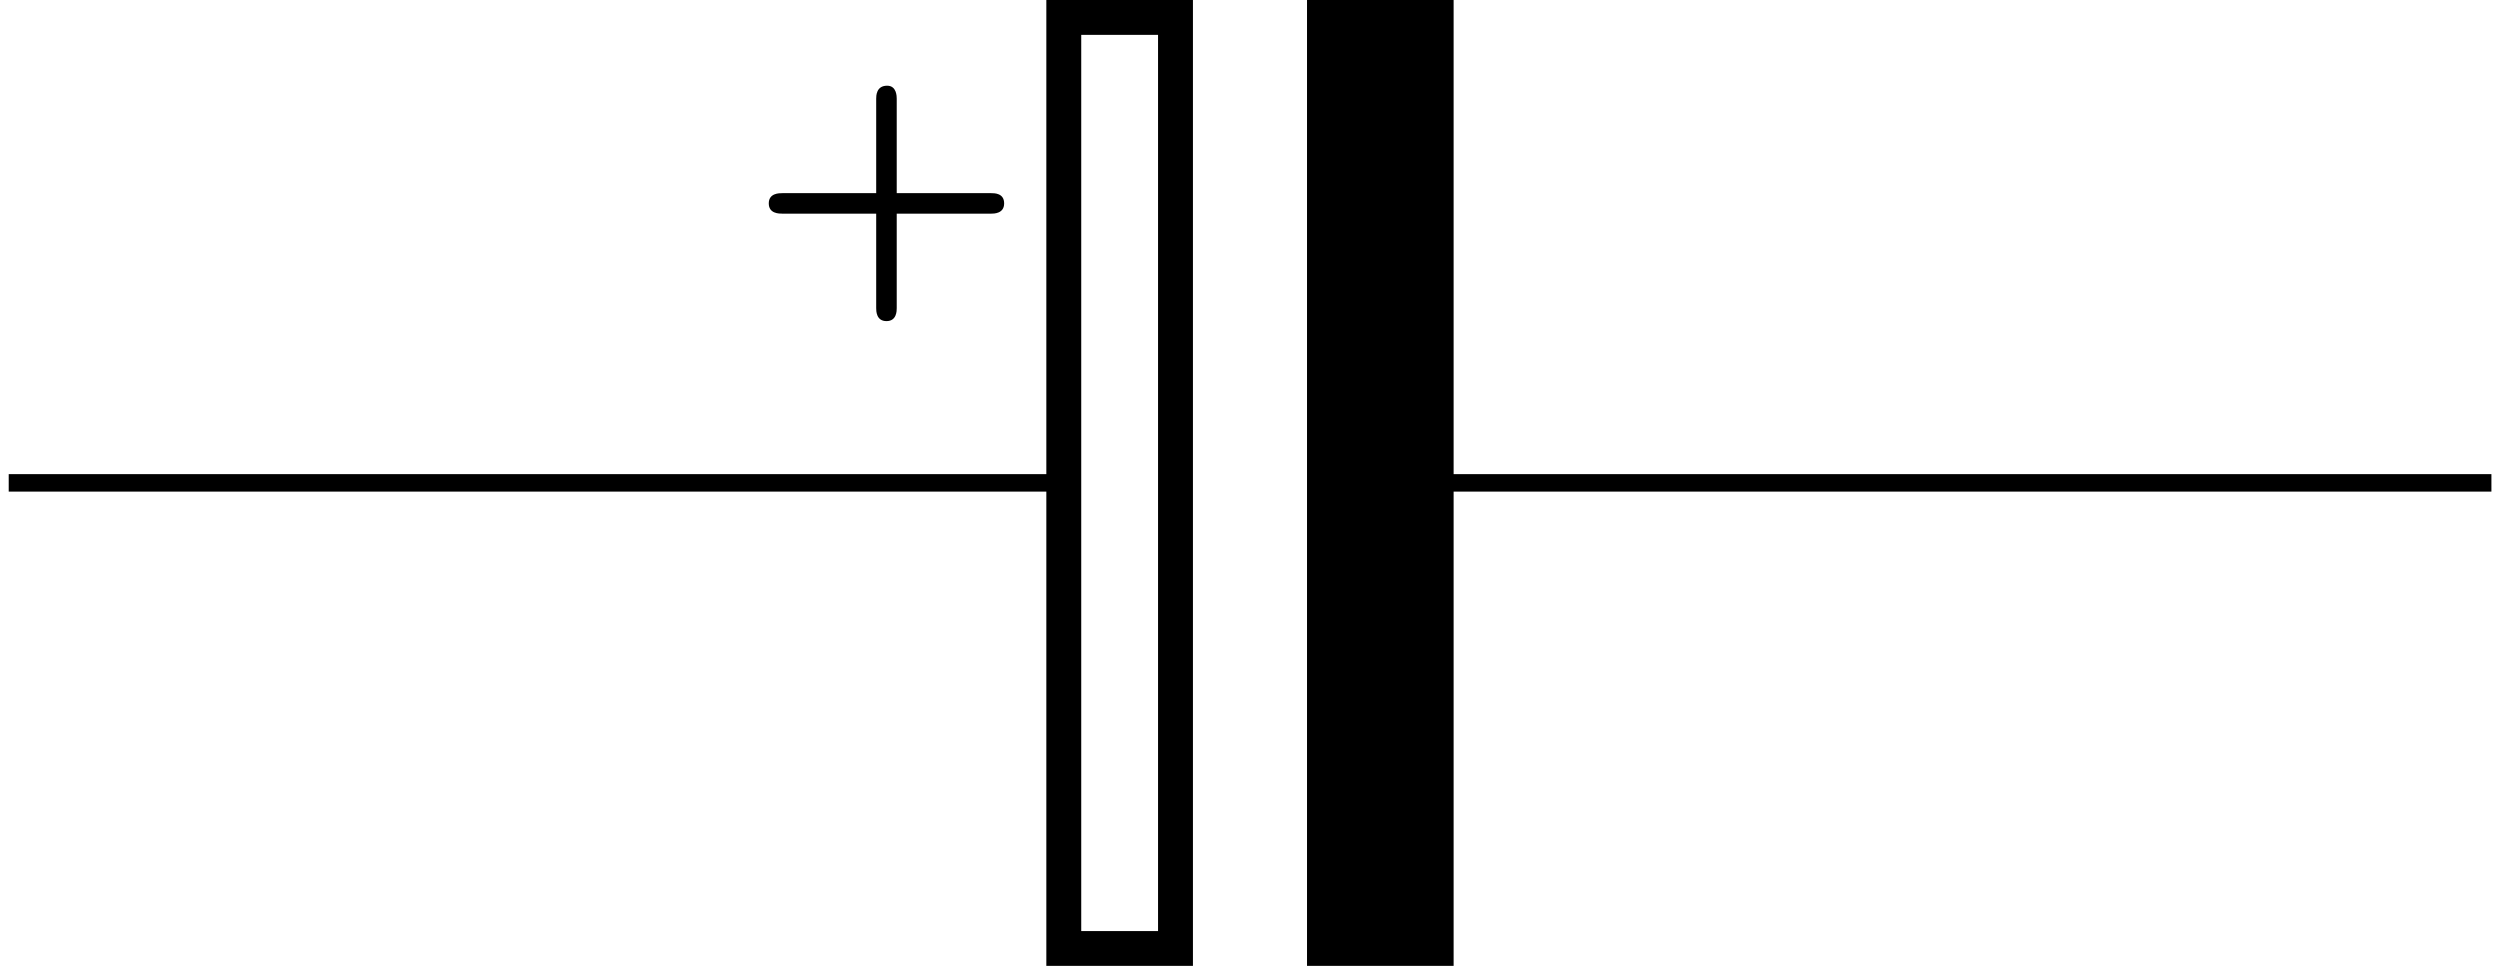 <?xml version="1.0" encoding="UTF-8"?>
<svg xmlns="http://www.w3.org/2000/svg" xmlns:xlink="http://www.w3.org/1999/xlink" width="57.091pt" height="22.057pt" viewBox="0 0 57.091 22.057" version="1.1">
<defs>
<g>
<symbol overflow="visible" id="glyph0-0">
<path style="stroke:none;" d=""/>
</symbol>
<symbol overflow="visible" id="glyph0-1">
<path style="stroke:none;" d="M 3.422 -1.266 L 5.578 -1.266 C 5.641 -1.266 5.875 -1.266 5.875 -1.5 C 5.875 -1.734 5.656 -1.734 5.578 -1.734 L 3.422 -1.734 L 3.422 -3.891 C 3.422 -3.938 3.422 -4.188 3.203 -4.188 C 2.953 -4.188 2.953 -3.953 2.953 -3.891 L 2.953 -1.734 L 0.812 -1.734 C 0.734 -1.734 0.5 -1.734 0.5 -1.5 C 0.5 -1.266 0.734 -1.266 0.812 -1.266 L 2.953 -1.266 L 2.953 0.891 C 2.953 0.953 2.953 1.188 3.188 1.188 C 3.422 1.188 3.422 0.953 3.422 0.891 Z M 3.422 -1.266 "/>
</symbol>
</g>
<clipPath id="clip1">
  <path d="M 0 10 L 57.09 10 L 57.09 12 L 0 12 Z M 0 10 "/>
</clipPath>
<clipPath id="clip2">
  <path d="M 23 0 L 28 0 L 28 22.059 L 23 22.059 Z M 23 0 "/>
</clipPath>
<clipPath id="clip3">
  <path d="M 29 0 L 34 0 L 34 22.059 L 29 22.059 Z M 29 0 "/>
</clipPath>
</defs>
<g id="surface1">
<g clip-path="url(#clip1)" clip-rule="nonzero">
<path style="fill:none;stroke-width:0.399;stroke-linecap:butt;stroke-linejoin:miter;stroke:rgb(0%,0%,0%);stroke-opacity:1;stroke-miterlimit:10;" d="M 0 0.002 L 24.094 0.002 M 32.598 0.002 L 56.696 0.002 " transform="matrix(1,0,0,-1,0.199,11.029)"/>
</g>
<g clip-path="url(#clip2)" clip-rule="nonzero">
<path style="fill:none;stroke-width:0.797;stroke-linecap:square;stroke-linejoin:miter;stroke:rgb(0%,0%,0%);stroke-opacity:1;stroke-miterlimit:10;" d="M 24.094 10.631 L 26.645 10.631 L 26.645 -10.631 L 24.094 -10.631 L 24.094 10.631 " transform="matrix(1,0,0,-1,0.199,11.029)"/>
</g>
<path style=" stroke:none;fill-rule:nonzero;fill:rgb(0%,0%,0%);fill-opacity:1;" d="M 32.797 0.398 L 30.246 0.398 L 30.246 21.66 L 32.797 21.66 L 32.797 0.398 "/>
<g clip-path="url(#clip3)" clip-rule="nonzero">
<path style="fill:none;stroke-width:0.797;stroke-linecap:square;stroke-linejoin:miter;stroke:rgb(0%,0%,0%);stroke-opacity:1;stroke-miterlimit:10;" d="M 32.598 10.631 L 30.047 10.631 L 30.047 -10.631 L 32.598 -10.631 L 32.598 10.631 " transform="matrix(1,0,0,-1,0.199,11.029)"/>
</g>
<g style="fill:rgb(0%,0%,0%);fill-opacity:1;">
  <use xlink:href="#glyph0-1" x="17.056" y="6.145"/>
</g>
</g>
</svg>
